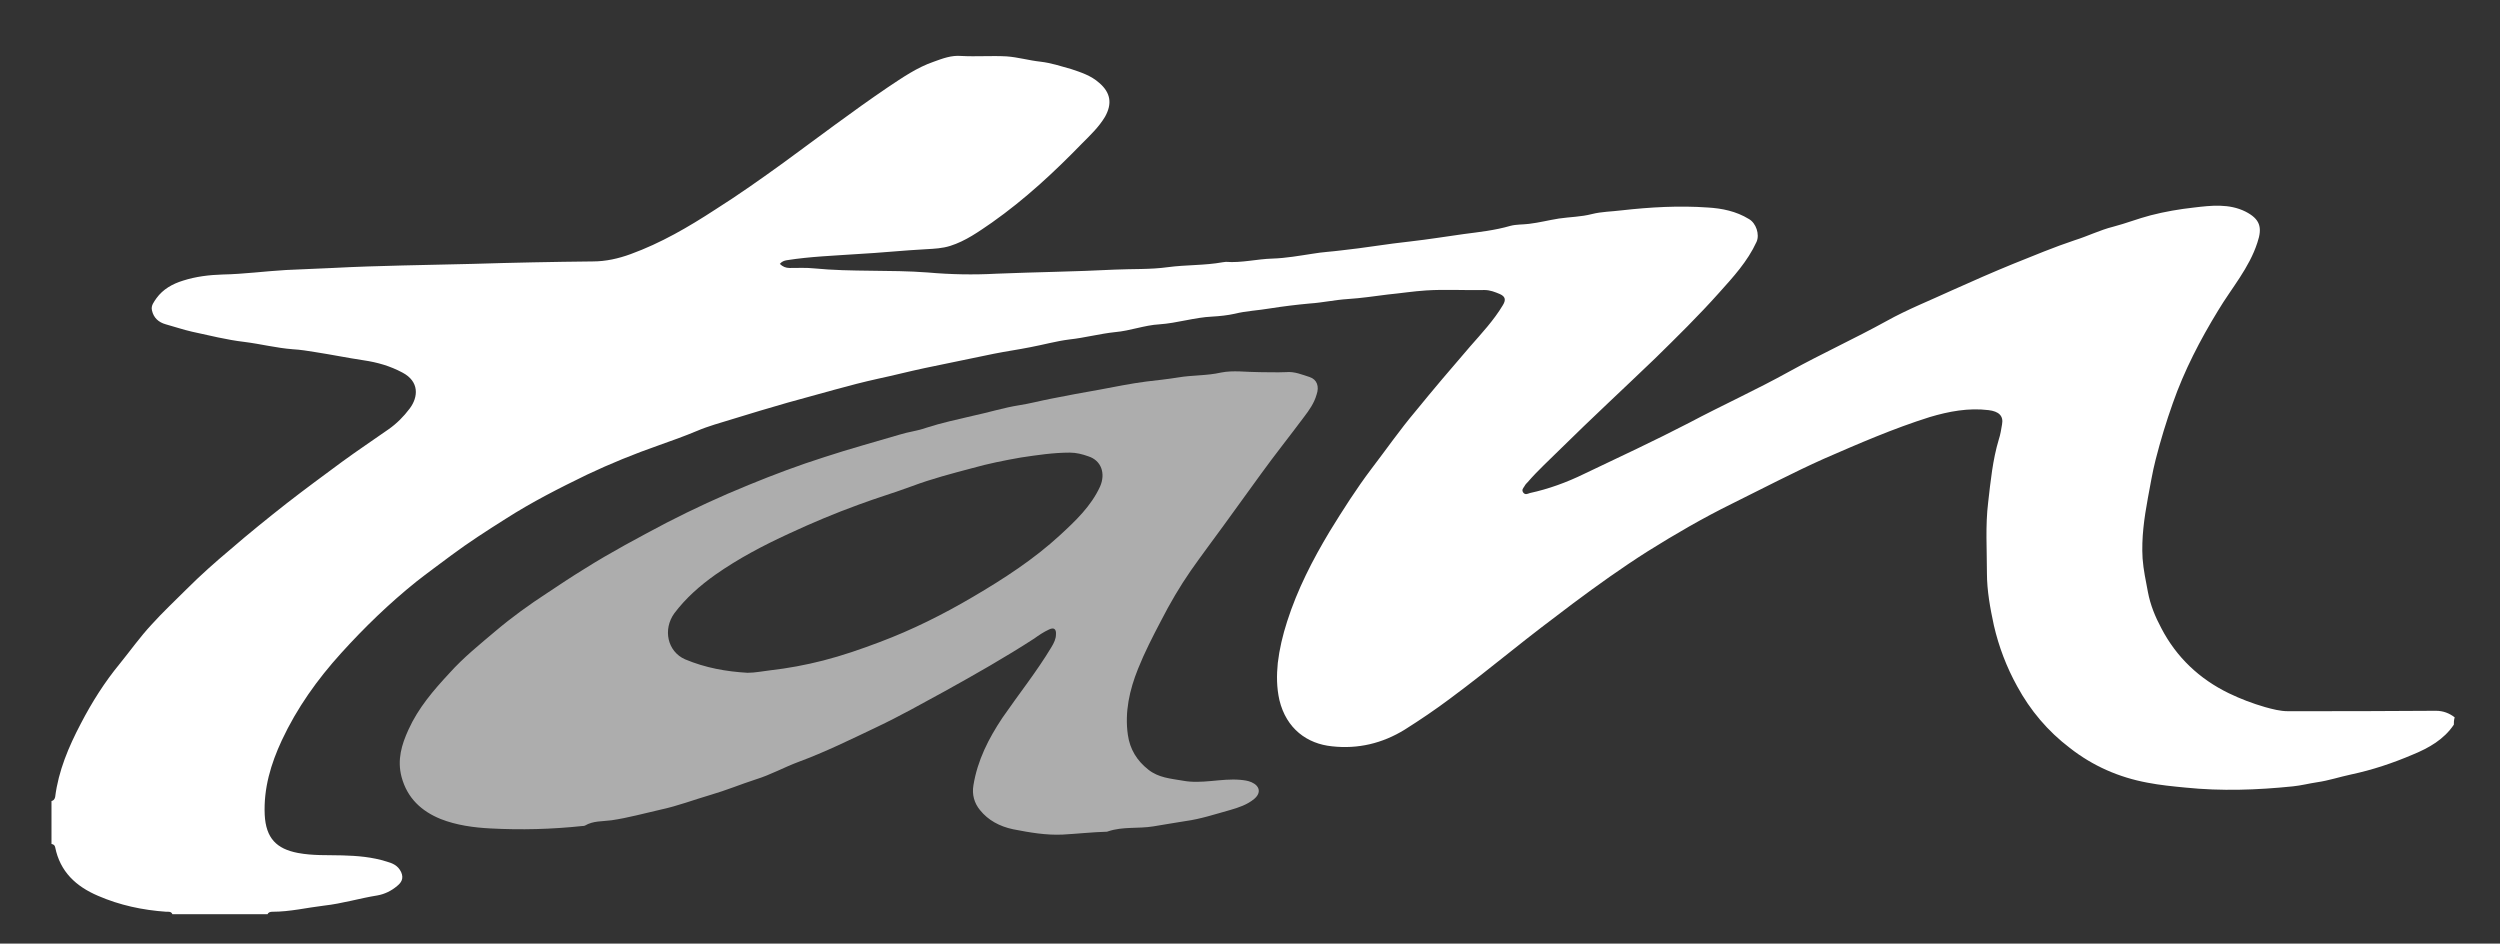 <?xml version="1.0" encoding="utf-8"?>
<!-- Generator: Adobe Illustrator 18.1.0, SVG Export Plug-In . SVG Version: 6.00 Build 0)  -->
<svg version="1.1" id="Mode_Isolation" xmlns="http://www.w3.org/2000/svg" xmlns:xlink="http://www.w3.org/1999/xlink" x="0px"
	 y="0px" viewBox="0 0 612 231" enable-background="new 0 0 612 231" xml:space="preserve">
<rect x="0" y="0" width="612" height="231" fill="#333333" stroke="none"/>
<g>
	<path fill="#FFFFFF" d="M600.7,177.4c-2.4,3.6-6.1,5.7-10,7.3c-4.9,2.1-10,3.8-15.2,4.9c-2.8,0.6-5.5,1.5-8.3,1.9
		c-2,0.3-3.9,0.8-5.9,1c-8.8,0.9-17.5,1.2-26.3,0.3c-3.1-0.3-6.2-0.6-9.3-1.2c-7-1.3-13.4-4.1-19-8.5c-5.4-4.1-9.7-9.2-12.9-15.1
		c-2.6-4.7-4.5-9.7-5.7-14.9c-0.9-4.2-1.7-8.5-1.7-12.8c0-5.8-0.4-11.6,0.3-17.3c0.6-5.2,1.1-10.4,2.6-15.4c0.4-1.2,0.6-2.5,0.8-3.7
		c0.4-2.1-0.8-3.2-3.3-3.5c-4.9-0.6-9.7,0.3-14.4,1.7c-8.9,2.8-17.4,6.5-25.9,10.2c-7.6,3.4-15,7.3-22.5,11
		c-7.1,3.5-14,7.5-20.7,11.7c-6.3,4-12.3,8.3-18.2,12.7c-5.2,3.9-10.3,7.8-15.3,11.8c-4.9,3.9-9.8,7.8-14.8,11.5
		c-3.6,2.7-7.3,5.2-11.1,7.6c-5.5,3.4-11.5,4.8-17.8,4.1c-6.1-0.6-11.2-4.3-12.9-11.3c-0.7-3.1-0.7-6.1-0.4-9.1
		c0.4-3.4,1.2-6.8,2.3-10.2c2.5-7.8,6.2-15,10.4-22c3.2-5.2,6.5-10.4,10.2-15.3c3.6-4.7,7-9.6,10.8-14.1c4.4-5.4,8.9-10.7,13.4-15.9
		c2.8-3.2,5.8-6.4,8-10.1c0.8-1.3,0.6-2.1-0.7-2.7c-1.2-0.5-2.4-1-3.8-1c-4.8,0.1-9.6-0.2-14.3,0.1c-3.1,0.2-6.3,0.7-9.4,1
		c-3.2,0.4-6.5,0.9-9.7,1.1c-3.2,0.2-6.3,0.9-9.4,1.1c-3.3,0.3-6.5,0.7-9.7,1.2c-2.9,0.5-5.8,0.6-8.6,1.3c-1.8,0.4-3.7,0.6-5.5,0.7
		c-4.4,0.2-8.6,1.6-13,1.9c-3.6,0.2-7.2,1.6-10.8,1.9c-3.8,0.4-7.5,1.4-11.2,1.8c-3.2,0.4-6.4,1.3-9.6,1.9c-3,0.6-5.9,1-8.9,1.6
		c-5.6,1.2-11.3,2.3-16.9,3.5c-3.8,0.8-7.6,1.8-11.4,2.6c-3.6,0.8-7.1,1.7-10.7,2.7c-3.9,1.1-7.7,2.1-11.6,3.2
		c-4.5,1.3-8.9,2.6-13.4,4c-2.9,0.9-5.9,1.7-8.7,2.9c-3.1,1.3-6.2,2.4-9.3,3.5c-6,2.1-11.9,4.5-17.6,7.2
		c-6.8,3.3-13.5,6.7-19.9,10.8c-4.6,2.9-9.1,5.8-13.4,9c-2.8,2.1-5.7,4.2-8.5,6.4c-6.6,5.3-12.7,11.2-18.4,17.5
		c-5.8,6.4-10.8,13.4-14.5,21.3c-2.7,5.8-4.5,11.8-4.2,18.3c0.3,5.7,2.9,8.3,8.1,9.3c3.7,0.7,7.3,0.5,10.9,0.6
		c3.7,0.1,7.3,0.4,10.8,1.5c1.4,0.4,2.8,0.9,3.6,2.6c0.7,1.6,0,2.6-1,3.4c-1.4,1.2-3.1,2-4.8,2.3c-4.4,0.7-8.6,2-13.1,2.5
		c-4.2,0.5-8.3,1.5-12.6,1.5c-0.5,0-1,0.1-1.2,0.6c-7.8,0-15.5,0-23.3,0c-0.3-0.7-0.9-0.6-1.5-0.6c-5.8-0.4-11.4-1.6-16.7-3.9
		c-5.4-2.3-9.3-5.9-10.5-11.9c-0.1-0.5-0.4-0.7-0.9-0.8c0-3.5,0-7,0-10.5c0.5-0.1,0.8-0.5,0.9-1c0.8-6.4,3.3-12.3,6.3-18
		c2.7-5.2,5.8-10.1,9.5-14.6c2.6-3.2,5-6.6,7.8-9.6c2.7-3,5.7-5.8,8.6-8.7c3.4-3.4,7-6.6,10.7-9.7c4.5-3.9,9.1-7.6,13.8-11.3
		c4.5-3.5,9-6.8,13.6-10.2c3.7-2.7,7.6-5.3,11.3-7.9c2-1.4,3.7-3.1,5.2-5.1c2.1-2.8,2.4-6.6-1.8-8.8c-3-1.6-6.1-2.5-9.5-3
		c-4-0.6-7.9-1.4-11.8-2c-1.8-0.3-3.7-0.6-5.5-0.7c-4-0.3-7.9-1.3-11.9-1.8c-4.3-0.5-8.6-1.6-12.8-2.5c-2.2-0.5-4.2-1.2-6.4-1.8
		c-1.8-0.5-3-1.6-3.4-3.4c-0.3-1.2,0.5-2.1,1.1-3c1.6-2.2,3.9-3.5,6.5-4.3c3.1-1,6.4-1.4,9.7-1.5c5.2-0.1,10.3-0.8,15.5-1.1
		c3.8-0.2,7.6-0.3,11.4-0.5c11.4-0.6,22.9-0.7,34.3-1c9.8-0.3,19.6-0.5,29.4-0.6c3.2,0,6.3-0.7,9.3-1.8c7.4-2.7,14.1-6.6,20.7-10.9
		c5.7-3.6,11.2-7.5,16.6-11.4c8.5-6.2,16.9-12.6,25.6-18.5c3.6-2.4,7.2-4.9,11.3-6.3c2.2-0.8,4.3-1.6,6.7-1.4
		c3.7,0.2,7.4-0.1,11.1,0.1c2.8,0.2,5.5,1,8.3,1.3c2.6,0.3,5,1.1,7.5,1.8c2.4,0.8,4.9,1.6,6.9,3.4c2.8,2.4,3.2,5.1,1.4,8.3
		c-1.5,2.5-3.6,4.5-5.6,6.5c-6.8,7-14,13.7-22.1,19.4c-3.2,2.2-6.4,4.5-10.2,5.7c-1.9,0.6-3.9,0.7-5.8,0.8c-5.7,0.3-11.3,0.9-17,1.2
		c-5.7,0.4-11.5,0.6-17.2,1.5c-0.6,0.1-1.2,0.3-1.7,0.9c0.7,0.7,1.5,1,2.4,1c2,0,4.1-0.1,6,0.1c9.2,0.9,18.5,0.3,27.8,1
		c5.6,0.5,11.2,0.6,16.8,0.3c9.7-0.4,19.4-0.5,29-1c4.3-0.2,8.7,0,13-0.6c4.5-0.6,9-0.4,13.4-1.2c0.3,0,0.5-0.1,0.8-0.1
		c3.8,0.3,7.6-0.7,11.4-0.8c3.3-0.1,6.6-0.7,9.9-1.2c2.3-0.4,4.6-0.5,6.9-0.8c5.7-0.6,11.3-1.6,17-2.2c4.4-0.5,8.7-1.2,13-1.8
		c3.8-0.5,7.6-0.9,11.4-2c1.5-0.4,3-0.3,4.6-0.5c2.5-0.3,4.8-0.9,7.3-1.3c2.7-0.4,5.4-0.4,8.1-1.1c2.4-0.6,4.8-0.6,7.2-0.9
		c7.1-0.8,14.2-1.2,21.2-0.7c3.4,0.2,6.9,0.9,10,2.8c1.8,1,2.7,3.8,1.9,5.6c-2.2,4.8-5.7,8.6-9.2,12.5c-5,5.6-10.3,10.8-15.6,16
		c-7.7,7.4-15.6,14.7-23.2,22.2c-2.7,2.7-5.5,5.2-8,8.1c-0.3,0.3-0.6,0.6-0.8,1c-0.3,0.5-0.8,0.9-0.3,1.6c0.5,0.6,1,0.3,1.6,0.1
		c4.6-1,9-2.6,13.3-4.7c8.6-4.1,17.2-8.1,25.7-12.5c8.1-4.3,16.5-8.1,24.6-12.6c7.8-4.3,15.9-8,23.7-12.3c5.2-2.9,10.8-5.1,16.2-7.6
		c4.9-2.2,9.9-4.4,14.8-6.4c5-2,10-4.1,15.1-5.8c3.2-1,6.2-2.5,9.4-3.3c3.1-0.8,6.1-2,9.2-2.8c3.5-0.9,7-1.5,10.6-1.9
		c4.2-0.5,8.6-1,12.6,1c3.5,1.8,4.2,3.8,2.9,7.6c-2,6.2-6.3,11.1-9.6,16.6c-4.4,7.2-8.3,14.7-11.1,22.7c-1.6,4.5-3,9.1-4.2,13.8
		c-0.8,3.1-1.3,6.3-1.9,9.4c-0.9,4.9-1.6,9.8-1.3,14.8c0.2,2.8,0.8,5.5,1.3,8.2c0.6,3.2,1.8,6.1,3.3,8.9c3.7,7.1,9.3,12.4,16.5,15.9
		c2.9,1.4,5.8,2.5,8.9,3.4c1.8,0.5,3.7,1,5.6,1c12.1,0,24.1,0,36.2-0.1c1.8,0,3.3,0.6,4.6,1.6C600.7,176.3,600.7,176.9,600.7,177.4z
		"/>
	<path opacity="0.6" fill="#FFFFFF" d="M308.1,91.1c2.2,0,4.5,0.1,6.7,0c2.1-0.2,3.9,0.6,5.8,1.2c1.8,0.6,2.4,2.3,1.7,4.3
		c-0.6,2.1-1.8,3.8-3.1,5.5c-3.5,4.7-7.1,9.2-10.5,13.9c-3.1,4.2-6.1,8.5-9.2,12.7c-2.7,3.7-5.4,7.3-8,11c-2.7,3.9-5.1,8-7.3,12.3
		c-2,3.8-4,7.7-5.6,11.7c-2.1,5.2-3.3,10.6-2.5,16.2c0.5,3.5,2.2,6.3,5,8.5c2.5,2,5.5,2.2,8.4,2.7c4.7,0.9,9.4-0.6,14.1-0.2
		c1,0.1,1.9,0.2,2.8,0.6c2,0.9,2.4,2.6,0.6,4.1c-1.7,1.4-3.8,2.1-5.9,2.7c-3.6,1-7.2,2.2-10.9,2.7c-2.7,0.4-5.3,0.9-7.9,1.3
		c-3.7,0.6-7.4,0-11,1.2c-0.1,0-0.2,0.1-0.3,0.1c-3.6,0.1-7.2,0.5-10.8,0.7c-4.1,0.2-8.1-0.5-12.2-1.3c-3.3-0.7-6.1-2.2-8.1-4.7
		c-1.4-1.7-2-3.8-1.6-6.1c1-6.1,3.7-11.4,7.1-16.5c4-5.8,8.4-11.3,12-17.3c0.6-1,1.1-2,1.1-3.1c0.1-1.3-0.5-1.8-1.7-1.2
		c-1.3,0.6-2.5,1.4-3.6,2.2c-7.1,4.6-14.5,8.8-21.9,12.9c-5.5,3-11,6.1-16.7,8.8c-6.3,3-12.6,6.1-19.1,8.5
		c-3.5,1.3-6.9,3.2-10.5,4.3c-3.7,1.2-7.3,2.7-11.1,3.8c-4.1,1.2-8,2.7-12.2,3.6c-4,0.9-7.9,2-12,2.6c-2.2,0.3-4.5,0.1-6.5,1.3
		c-0.2,0.1-0.4,0.1-0.6,0.1c-7.5,0.8-15,1-22.5,0.6c-4.1-0.2-8.4-0.8-12.2-2.3c-4.7-1.9-8.2-5.1-9.6-10.3c-1.1-4.2,0-7.9,1.7-11.6
		c2.4-5.3,6.1-9.6,10-13.8c3.5-3.9,7.5-7.1,11.4-10.4c3.9-3.3,8.2-6.4,12.5-9.2c3-2,6-4,9.1-5.9c6.5-4.1,13.3-7.7,20.1-11.3
		c6.6-3.4,13.3-6.5,20.2-9.3c6.1-2.5,12.2-4.8,18.5-6.8c6.1-2,12.3-3.7,18.4-5.5c2.2-0.7,4.4-0.9,6.6-1.7c3.7-1.2,7.5-2,11.3-2.9
		c3.8-0.8,7.6-2,11.4-2.6c2.6-0.4,5.2-1.1,7.8-1.6c3.9-0.8,7.9-1.5,11.8-2.2c3.8-0.7,7.6-1.5,11.5-2c2.6-0.3,5.3-0.6,7.8-1
		c3.5-0.6,7-0.4,10.5-1.2c3-0.6,6.2-0.1,9.4-0.1C308.1,91.2,308.1,91.1,308.1,91.1z M183,164.7c1.9,0,3.7-0.4,5.5-0.6
		c4.4-0.5,8.7-1.3,13-2.4c4.7-1.2,9.3-2.8,13.8-4.5c8-3,15.6-6.8,22.9-11.1c7.5-4.4,14.9-9.2,21.3-15.1c3.8-3.5,7.6-7.1,9.8-11.9
		c1.4-3.2,0.3-6.4-2.9-7.4c-1.4-0.5-2.9-0.9-4.5-0.9c-4,0-8,0.6-12,1.2c-4,0.7-8,1.5-11.9,2.6c-4.9,1.3-9.9,2.6-14.7,4.4
		c-4.3,1.6-8.7,2.9-13,4.5c-5.8,2.1-11.5,4.5-17.1,7.1c-6.3,2.9-12.4,6.1-18.1,10.1c-3.8,2.7-7.2,5.7-10,9.4
		c-2.9,4-1.7,9.4,2.6,11.3C172.7,163.5,177.8,164.4,183,164.7z"/>
</g>
</svg>
